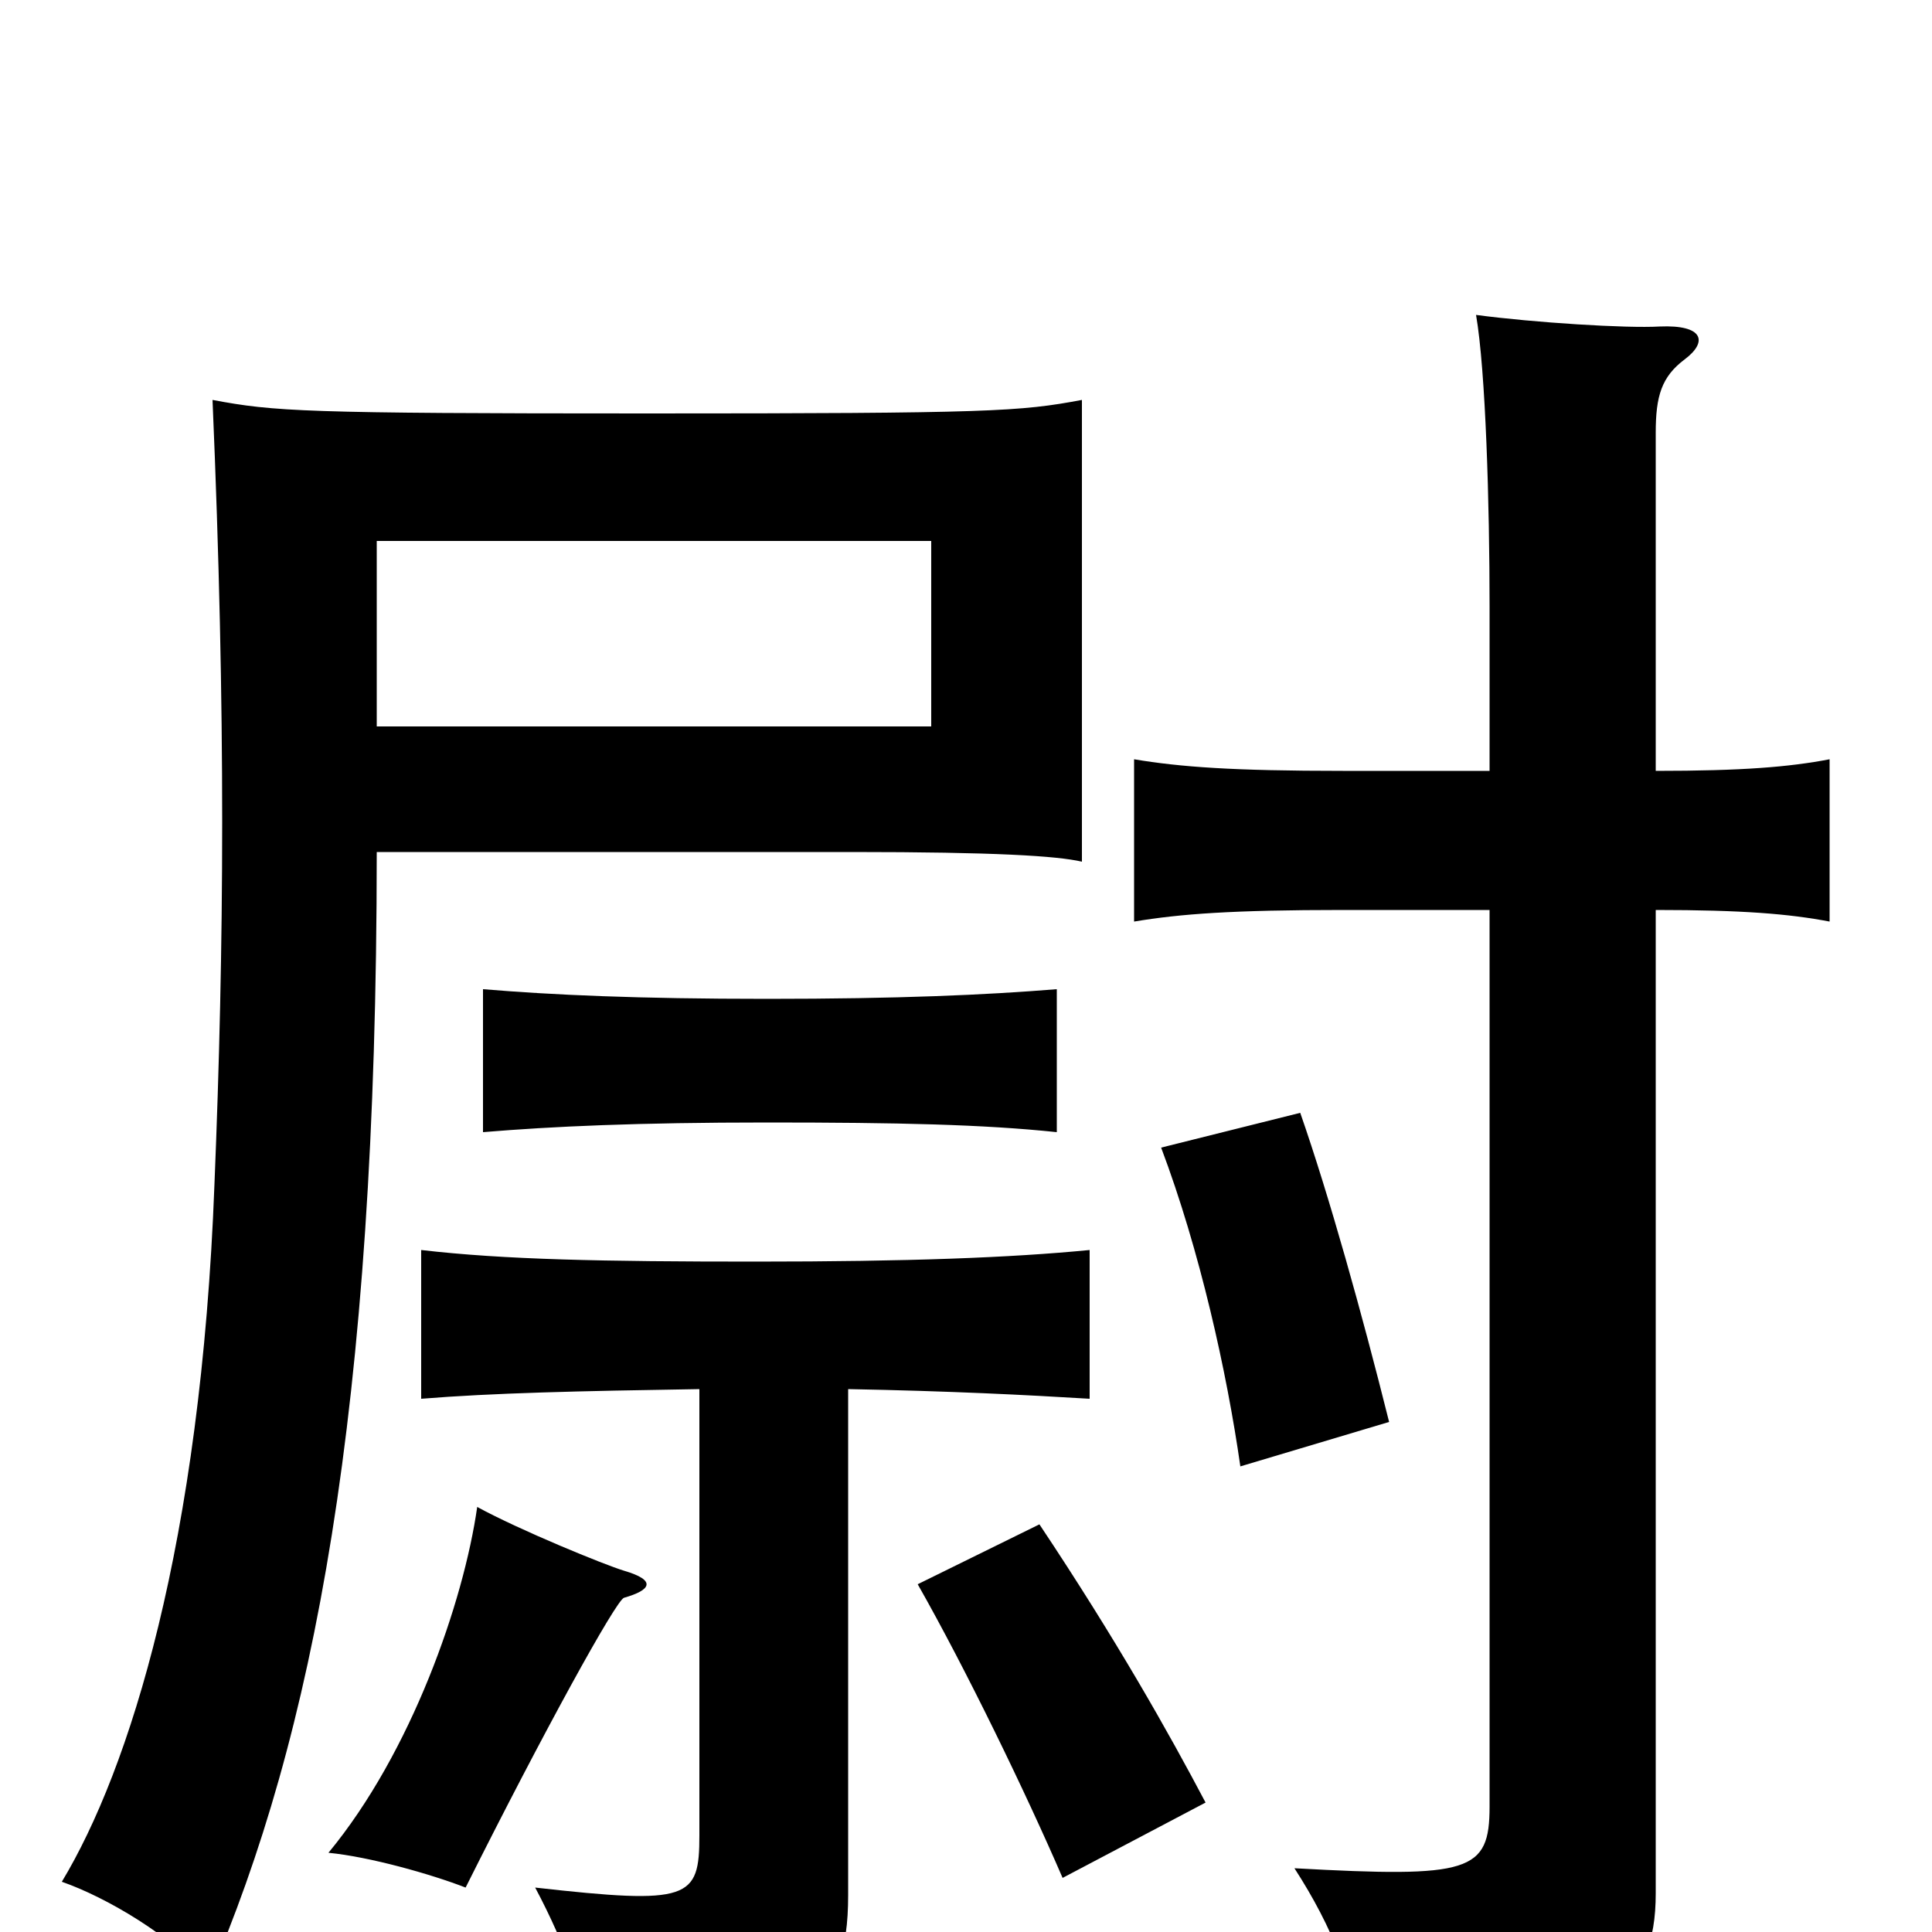 <svg xmlns="http://www.w3.org/2000/svg" viewBox="0 -1000 1000 1000">
	<path fill="#000000" d="M195 -720H482V-624H195ZM560 -554V-793C528 -787 513 -786 335 -786C157 -786 142 -787 110 -793C117 -629 116 -510 111 -387C104 -201 67 -84 32 -26C55 -18 89 2 108 24C162 -101 195 -269 195 -559H441C515 -559 547 -557 560 -554ZM247 -220C240 -171 213 -93 170 -41C191 -39 223 -30 241 -23C281 -103 319 -172 323 -173C337 -177 340 -182 323 -187C313 -190 269 -208 247 -220ZM624 -67C605 -103 578 -151 538 -211L475 -180C500 -136 531 -72 550 -28ZM362 -281V-50C362 -17 357 -14 277 -23C293 7 303 36 309 65C415 52 439 39 439 -19V-281C492 -280 531 -278 564 -276V-353C523 -349 470 -347 391 -347C312 -347 261 -348 218 -353V-276C255 -279 299 -280 362 -281ZM397 -419C465 -419 509 -418 547 -414V-488C510 -485 465 -483 397 -483C330 -483 286 -485 250 -488V-414C286 -417 330 -419 397 -419ZM771 -601H695C638 -601 611 -603 587 -607V-523C611 -527 638 -529 695 -529H771V-65C771 -31 761 -28 670 -33C690 -2 701 26 707 65C832 53 857 30 857 -20V-529C902 -529 926 -527 947 -523V-607C926 -603 902 -601 857 -601V-776C857 -795 860 -805 872 -814C884 -823 882 -832 859 -831C842 -830 794 -833 764 -837C769 -808 771 -739 771 -686ZM719 -264C705 -320 688 -381 673 -424L601 -406C621 -353 635 -290 642 -241Z"/>
</svg>